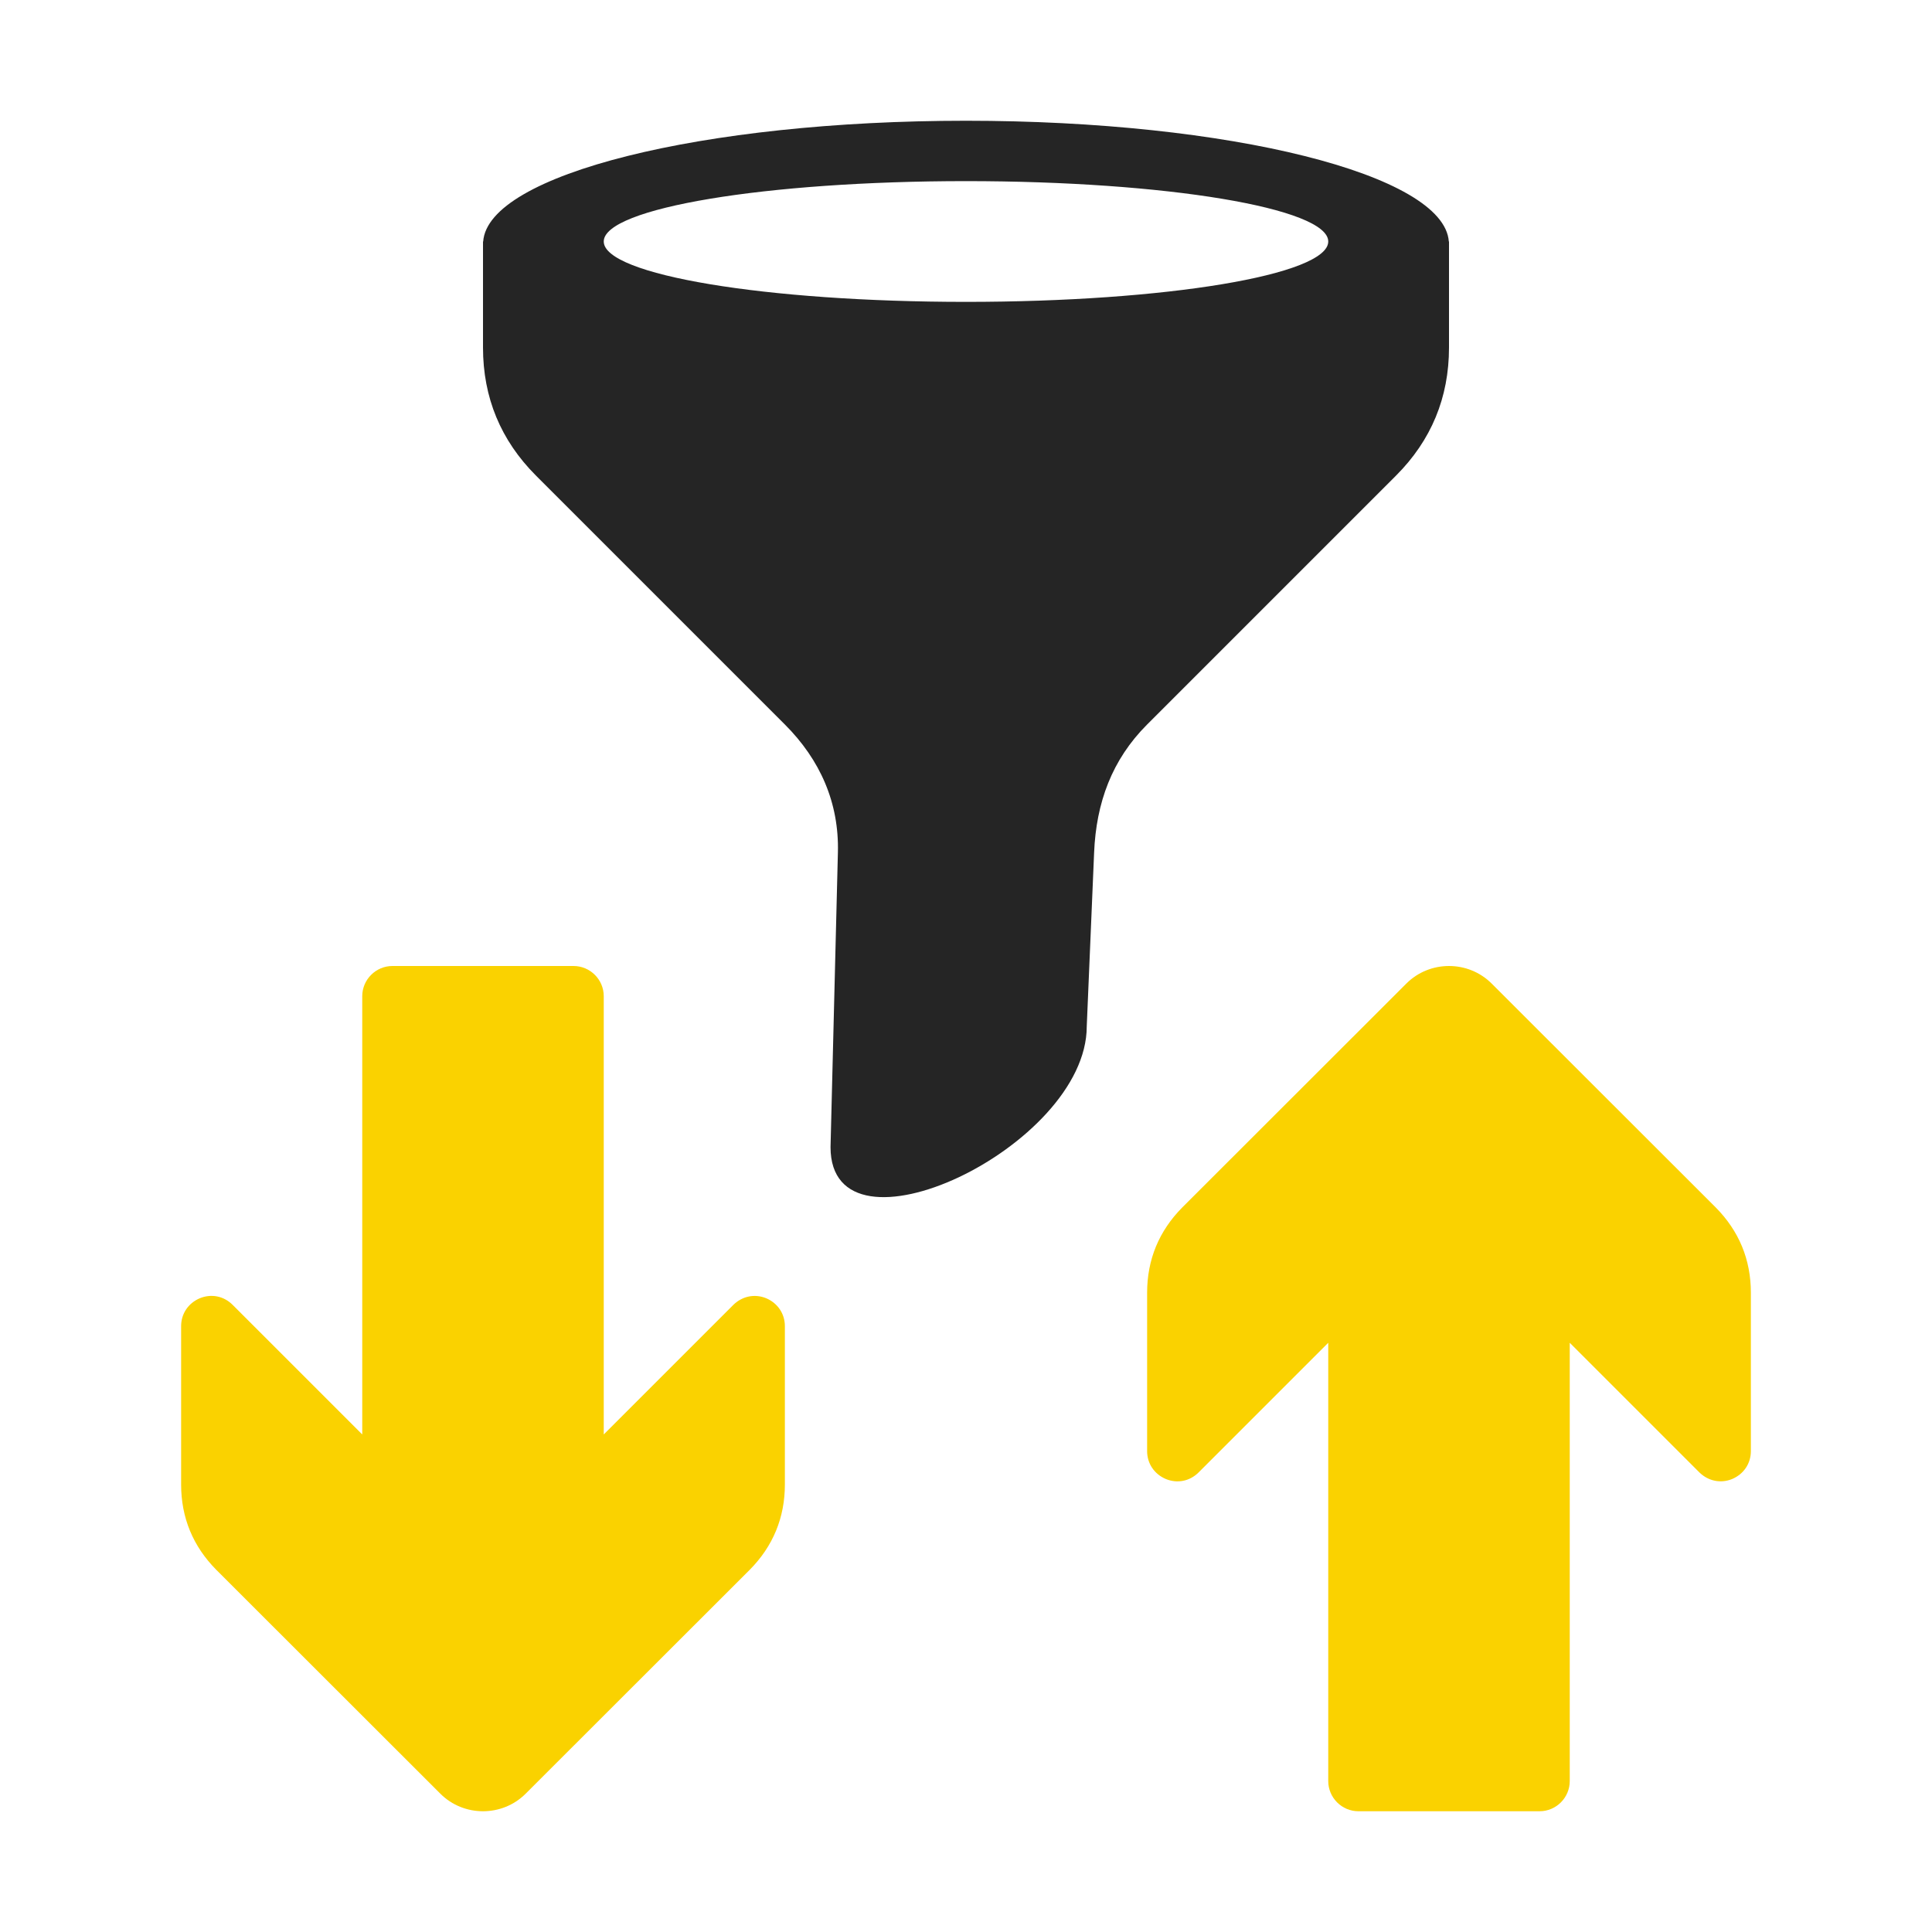 <?xml version="1.0" encoding="UTF-8"?>
<!DOCTYPE svg PUBLIC "-//W3C//DTD SVG 1.1//EN" "http://www.w3.org/Graphics/SVG/1.1/DTD/svg11.dtd">
<svg xmlns="http://www.w3.org/2000/svg" xml:space="preserve" width="1024px" height="1024px" shape-rendering="geometricPrecision" text-rendering="geometricPrecision" image-rendering="optimizeQuality" fill-rule="nonzero" clip-rule="evenodd" viewBox="0 0 10240 10240" xmlns:xlink="http://www.w3.org/1999/xlink">
	<title>filter_and_sort icon</title>
	<desc>filter_and_sort icon from the IconExperience.com O-Collection. Copyright by INCORS GmbH (www.incors.com).</desc>
	<path id="curve2" fill="#FAD200" d="M9093 6399l-1187 -1186c-124,-124 -328,-124 -452,0l-1187 1186c-124,125 -187,277 -187,453l0 839c0,66 38,122 99,148 61,25 127,12 174,-35l687 -687 0 2323c0,88 72,160 160,160l960 0c88,0 160,-72 160,-160l0 -2323 687 687c47,46 113,60 174,35 61,-26 99,-82 99,-148l0 -839c0,-176 -63,-328 -187,-453z"/>
	<path id="curve1" fill="#FAD200" d="M3973 8321l-1187 1186c-124,124 -328,124 -452,0l-1187 -1186c-124,-125 -187,-277 -187,-453l0 -839c0,-66 38,-122 99,-148 61,-25 127,-12 174,35l687 687 0 -2323c0,-88 72,-160 160,-160l960 0c88,0 160,72 160,160l0 2323 687 -687c47,-46 113,-60 174,-35 61,26 99,82 99,148l0 839c0,176 -63,328 -187,453z"/>
	<path id="curve0" fill="#252525" d="M2560 1280l1 0c25,-355 1161,-640 2559,-640 1398,0 2534,285 2559,640l1 0 0 12 0 550c0,265 -94,492 -281,679l-1319 1319c-187,187 -270,415 -281,679l-39 921c0,640 -1358,1280 -1358,640l39 -1561c7,-264 -94,-492 -281,-679l-1319 -1319c-187,-187 -281,-414 -281,-679l0 -550 0 -12zm2560 -320c-1060,0 -1920,143 -1920,320 0,177 860,320 1920,320 1060,0 1920,-143 1920,-320 0,-177 -860,-320 -1920,-320z"/>
</svg>
